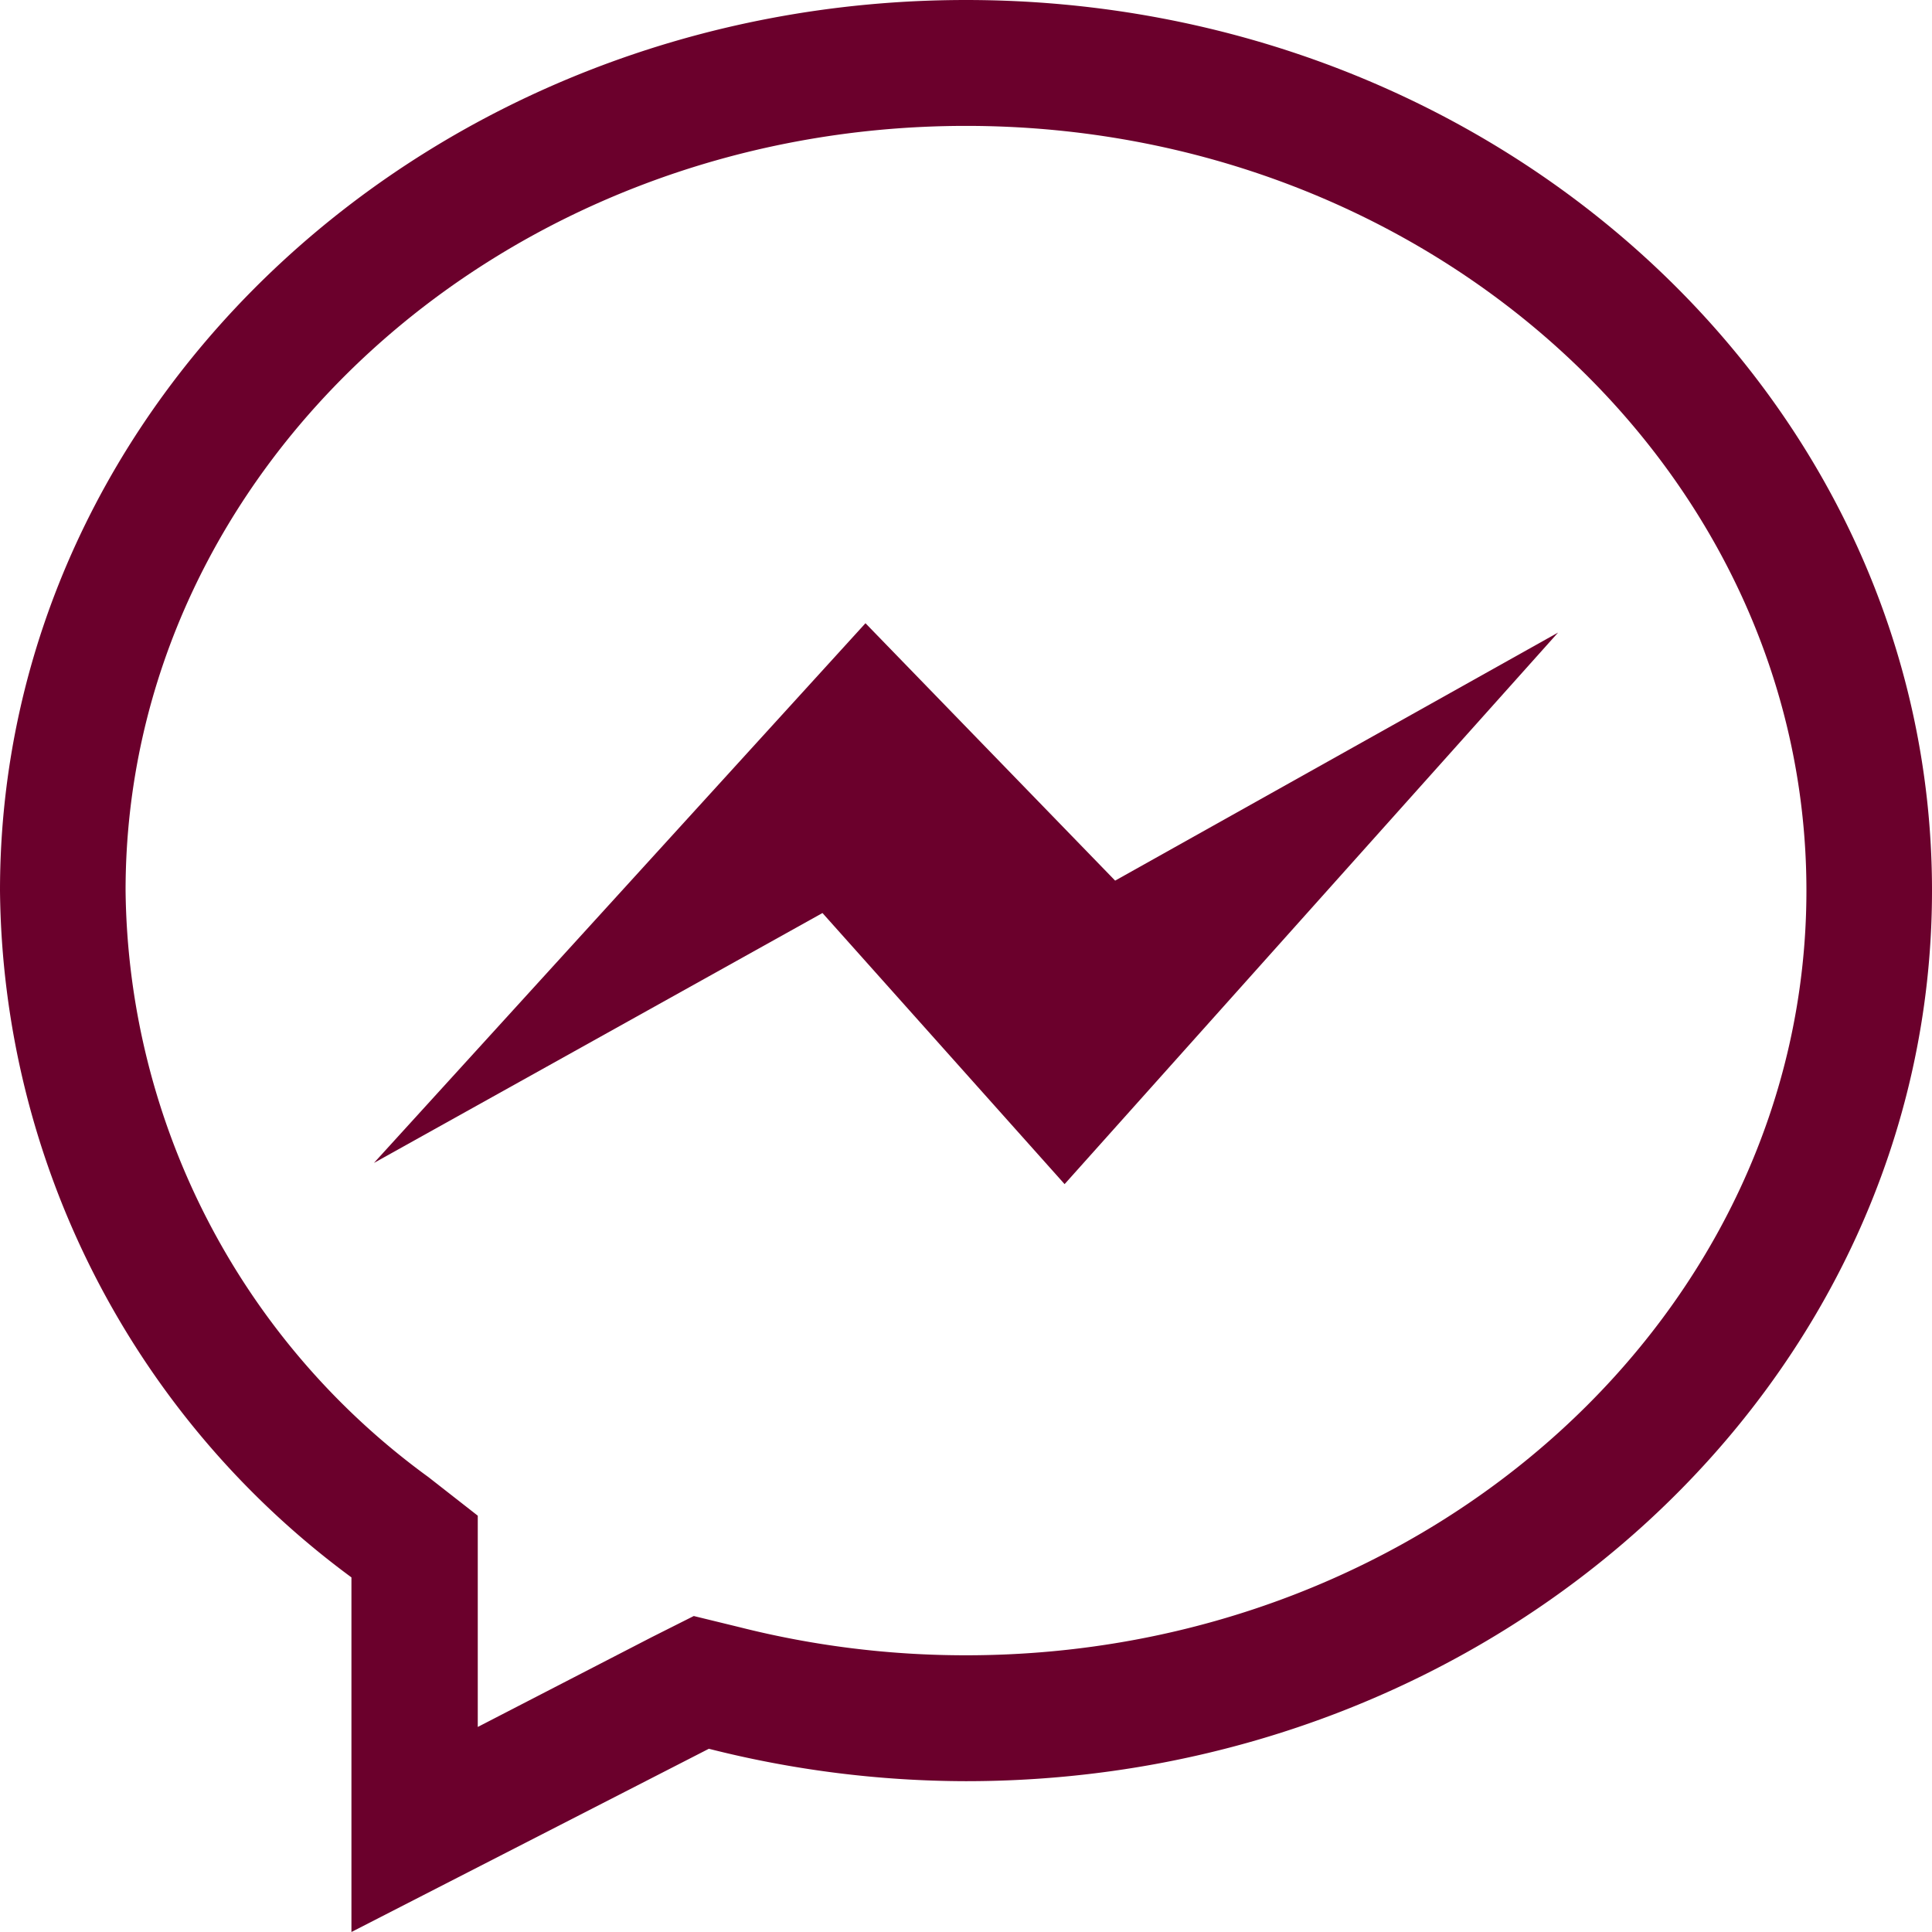 <svg xmlns="http://www.w3.org/2000/svg" width="31" height="31" viewBox="0 0 31 31">
  <g id="Group_15" data-name="Group 15" transform="translate(75 -1267)">
    <path id="Path_21" data-name="Path 21" d="M318.5,1884.02c7.44,0,13.485,5.5,13.485,12.27s-6.045,12.27-13.485,12.27a14.8,14.8,0,0,1-3.63-.45l-.738-.18-.676.34-2.79,1.44v-3.39l-.793-.62a11.792,11.792,0,0,1-4.858-9.41C305.015,1889.52,311.06,1884.02,318.5,1884.02Zm0-2.02c-8.559,0-15.5,6.4-15.5,14.29a13.845,13.845,0,0,0,5.639,11.02V1913l5.735-2.94a16.881,16.881,0,0,0,4.126.52c8.559,0,15.5-6.4,15.5-14.29S327.059,1882,318.5,1882Z" transform="translate(-378 -615)" fill="#6b002c"/>
    <path id="Path_22" data-name="Path 22" d="M309,1900.66l7.887-8.66,4.006,4.13,7.107-3.98-7.918,8.85-3.885-4.35Z" transform="translate(-378 -615)" fill="#6b002c"/>
  </g>
</svg>
